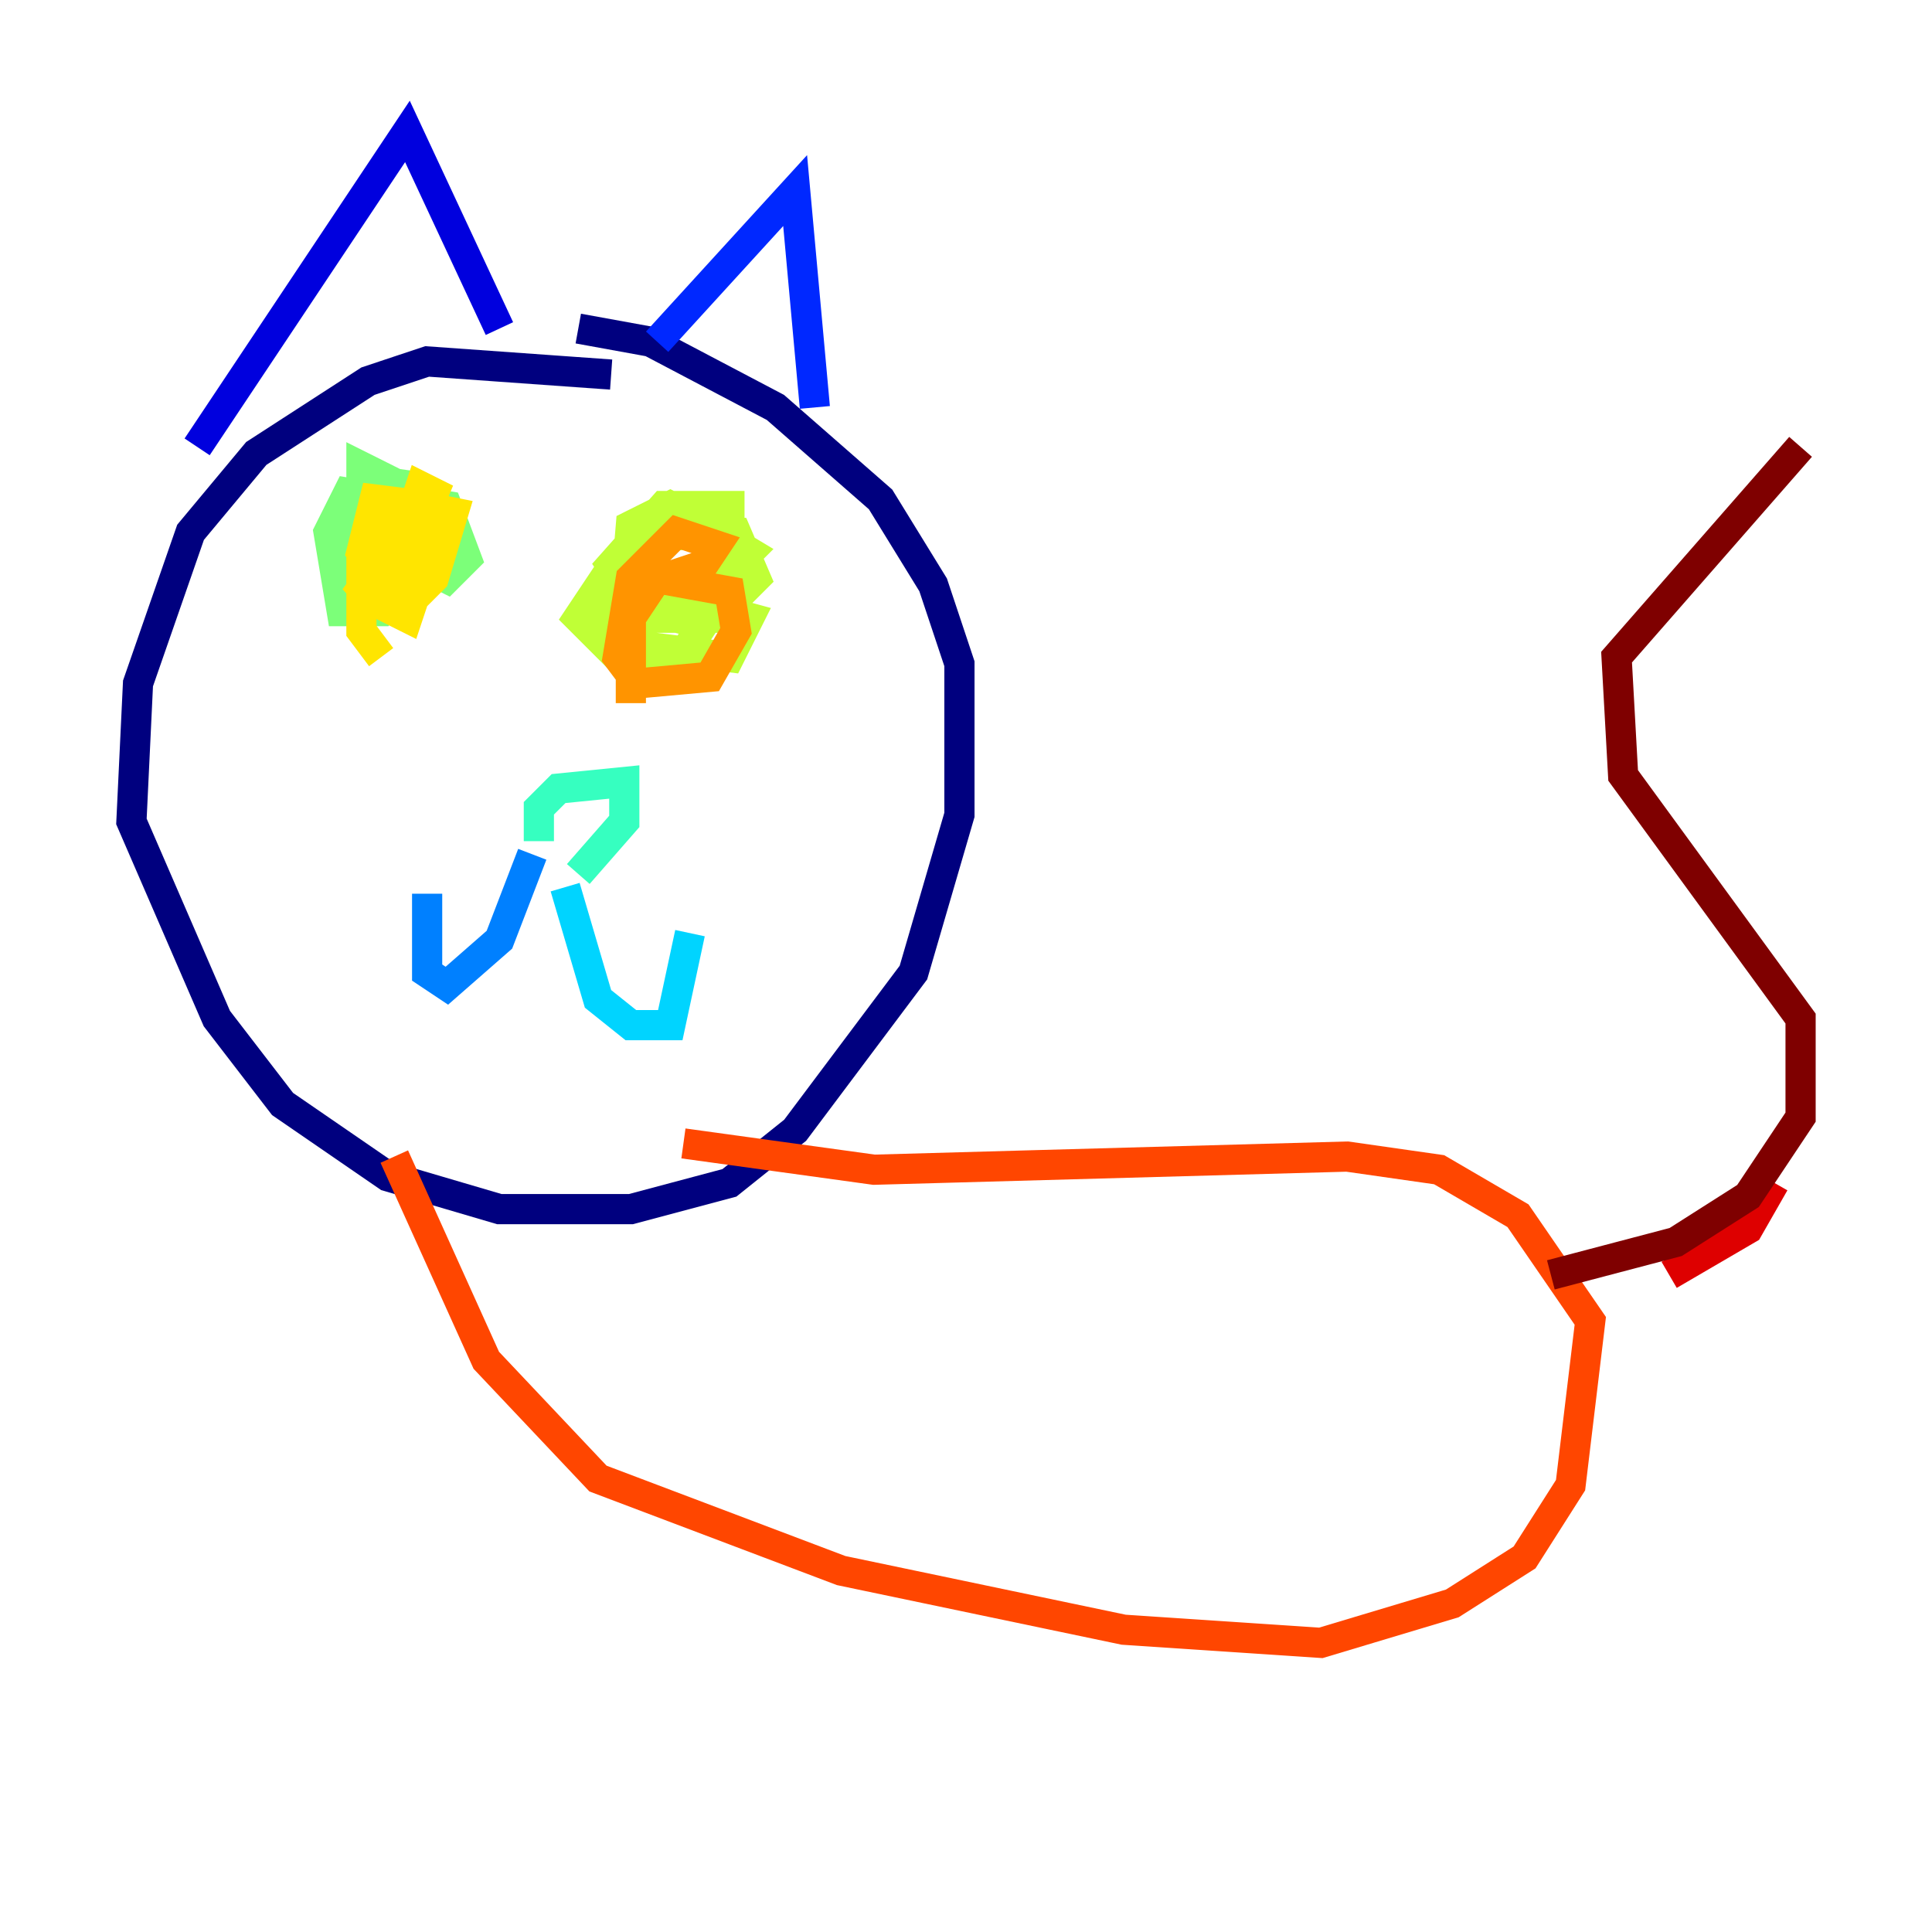<?xml version="1.0" encoding="utf-8" ?>
<svg baseProfile="tiny" height="128" version="1.2" viewBox="0,0,128,128" width="128" xmlns="http://www.w3.org/2000/svg" xmlns:ev="http://www.w3.org/2001/xml-events" xmlns:xlink="http://www.w3.org/1999/xlink"><defs /><polyline fill="none" points="40.49,24.816 28.299,23.946 24.381,25.252 16.98,30.041 12.626,35.265 9.143,45.279 8.707,54.422 14.367,67.483 18.721,73.143 25.687,77.932 33.088,80.109 41.796,80.109 48.327,78.367 52.68,74.884 60.517,64.435 63.565,53.986 63.565,43.973 61.823,38.748 58.34,33.088 51.374,26.993 43.102,22.64 38.313,21.769" stroke="#00007f" stroke-width="2" /><polyline fill="none" points="13.061,29.605 26.993,8.707 33.088,21.769" stroke="#0000de" stroke-width="2" /><polyline fill="none" points="43.537,22.64 52.68,12.626 53.986,26.993" stroke="#0028ff" stroke-width="2" /><polyline fill="none" points="35.265,56.599 33.088,62.258 29.605,65.306 28.299,64.435 28.299,59.211" stroke="#0080ff" stroke-width="2" /><polyline fill="none" points="37.442,58.776 39.619,66.177 41.796,67.918 44.408,67.918 45.714,61.823" stroke="#00d4ff" stroke-width="2" /><polyline fill="none" points="35.701,55.728 35.701,53.551 37.007,52.245 41.361,51.809 41.361,54.422 38.313,57.905" stroke="#36ffc0" stroke-width="2" /><polyline fill="none" points="25.687,33.088 23.075,32.653 21.769,35.265 22.64,40.49 25.252,40.49 26.993,38.313 27.864,35.265 25.252,34.83 23.946,36.571 23.946,39.184 26.558,39.184 28.735,35.701 28.299,33.088 23.946,30.912 23.946,33.959 26.122,36.571 29.605,38.313 30.912,37.007 29.605,33.524 24.381,32.653 22.64,37.442 23.946,40.054 26.993,39.619 28.299,35.265 27.429,32.218 24.381,31.782 22.64,38.748 25.252,39.619" stroke="#7cff79" stroke-width="2" /><polyline fill="none" points="48.762,35.701 44.408,33.524 41.796,34.83 41.361,40.054 44.843,40.925 48.327,36.571 48.327,33.524 43.973,33.524 40.49,37.442 42.231,40.054 46.15,40.054 49.633,36.571 47.456,35.265 41.796,35.701 40.49,39.184 43.102,40.925 47.456,40.925 50.068,38.313 48.762,35.265 42.667,34.83 40.054,38.748 40.054,41.796 41.361,42.667 48.327,43.537 49.633,40.925 40.054,38.313 38.313,40.925 40.925,43.537 44.843,43.973 46.585,41.361 45.279,39.184 42.667,39.184 41.361,40.49" stroke="#c0ff36" stroke-width="2" /><polyline fill="none" points="28.299,36.571 26.993,35.701 24.816,36.136 24.381,39.619 26.558,40.49 28.735,38.313 30.041,33.959 27.864,33.524 23.51,39.619 26.558,37.878 28.735,32.653 27.864,32.218 25.252,40.054 26.993,40.925 28.299,37.007 28.299,33.524 24.816,33.088 23.946,36.571 25.252,38.313 27.429,37.442 27.864,33.959 25.252,33.524 23.946,37.007 23.946,41.796 25.252,43.537" stroke="#ffe500" stroke-width="2" /><polyline fill="none" points="42.667,38.748 46.585,37.442 47.456,36.136 44.843,35.265 41.796,38.313 40.925,43.537 42.231,45.279 47.02,44.843 48.762,41.796 48.327,39.184 43.537,38.313 41.796,40.925 41.796,46.585" stroke="#ff9400" stroke-width="2" /><polyline fill="none" points="26.122,76.626 32.218,90.122 39.619,97.959 55.728,104.054 74.449,107.973 87.51,108.844 96.218,106.231 101.007,103.184 104.054,98.395 105.361,87.51 100.571,80.544 95.347,77.497 89.252,76.626 57.905,77.497 45.279,75.755" stroke="#ff4600" stroke-width="2" /><polyline fill="none" points="110.585,84.463 115.809,81.415 117.551,78.367" stroke="#de0000" stroke-width="2" /><polyline fill="none" points="102.748,84.463 111.02,82.286 115.809,79.238 119.293,74.014 119.293,67.483 107.537,51.374 107.102,43.537 119.293,29.605" stroke="#7f0000" stroke-width="2" /></svg>